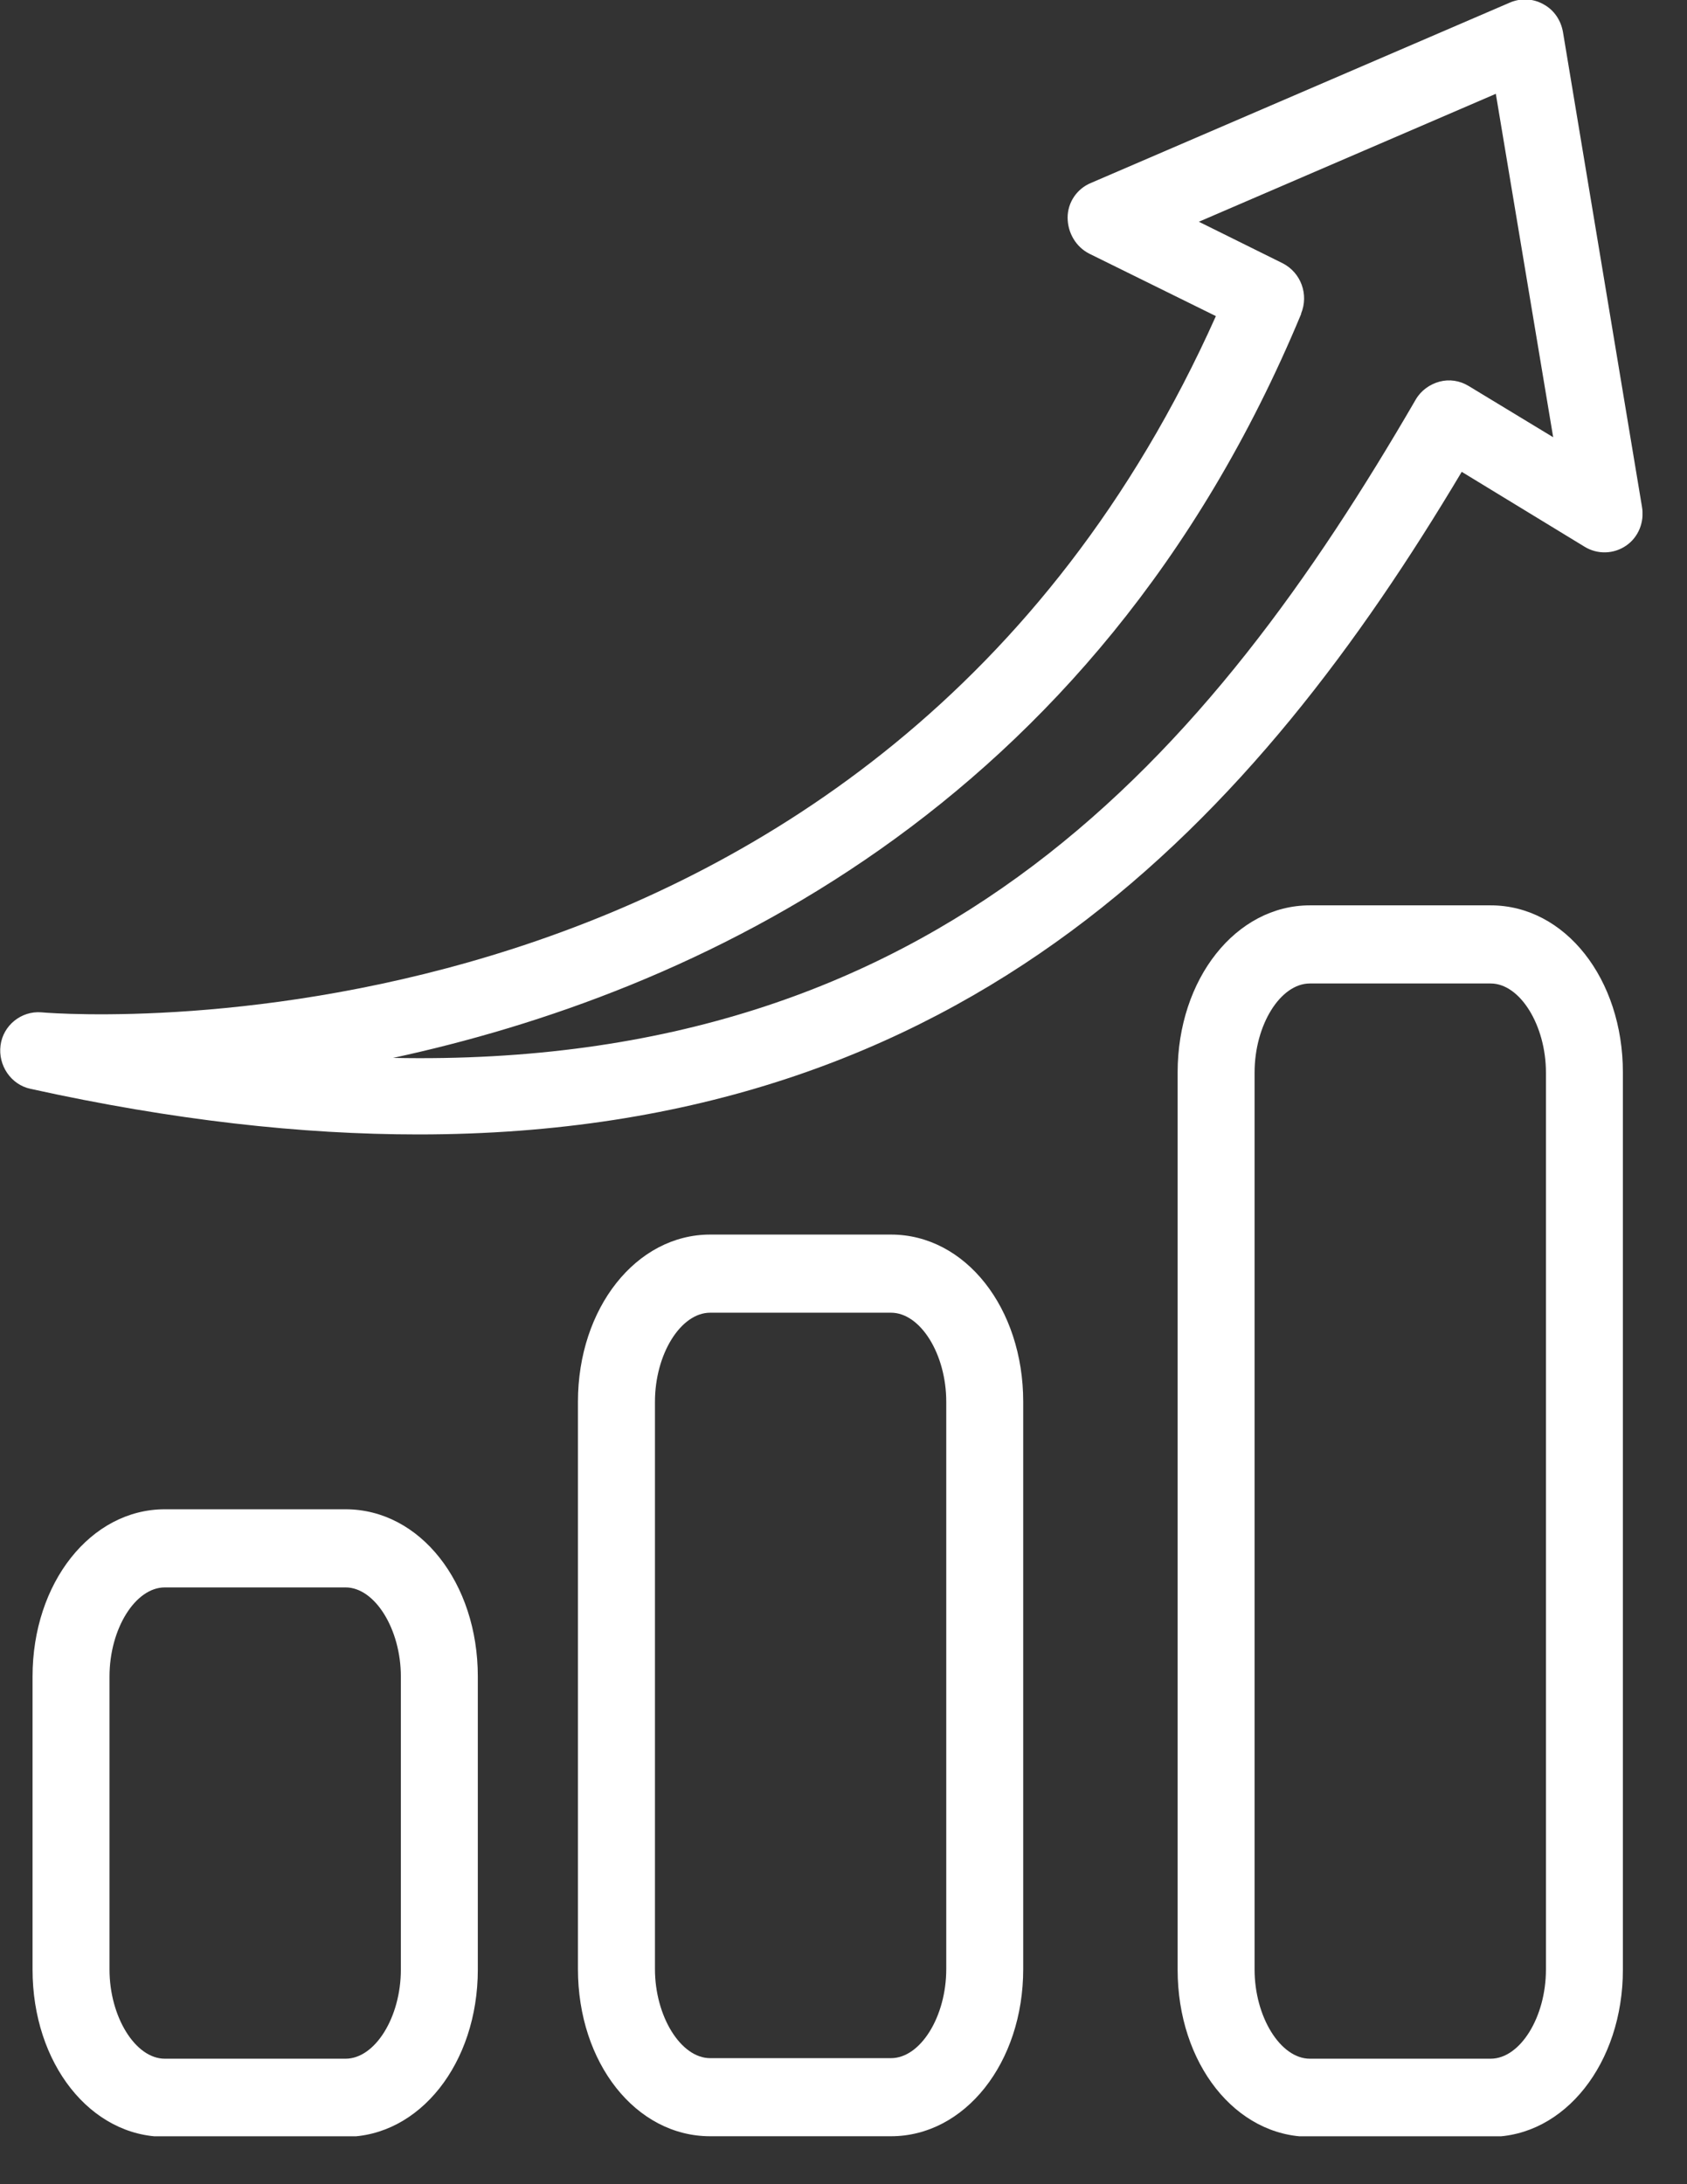 <svg width="34" height="44" viewBox="0 0 34 44" fill="none" xmlns="http://www.w3.org/2000/svg">
<rect x="0" y="0" width="34" height="44" fill="#333333" stroke="none"/>
<g clip-path="url(#clip0_100_957)">
<path d="M0.833 20.393C0.427 20.361 0.063 20.657 0.011 21.058C-0.042 21.459 0.219 21.85 0.614 21.934C3.487 22.568 6.079 22.853 8.432 22.853C19.581 22.853 25.359 16.38 29.46 9.505L31.938 11.015C32.198 11.173 32.521 11.163 32.77 10.994C33.02 10.825 33.145 10.518 33.093 10.212L31.5 0.644C31.459 0.412 31.323 0.201 31.105 0.085C30.897 -0.032 30.647 -0.042 30.428 0.053L21.986 3.686C21.705 3.802 21.517 4.077 21.517 4.383C21.517 4.689 21.684 4.974 21.955 5.111L24.505 6.368C17.707 21.554 1.53 20.456 0.833 20.393ZM26.223 6.315C26.379 5.935 26.223 5.492 25.848 5.302L24.162 4.467L30.147 1.89L31.303 8.808L29.595 7.773C29.419 7.667 29.21 7.635 29.012 7.688C28.815 7.741 28.638 7.868 28.534 8.047C24.39 15.186 18.977 21.533 7.922 21.311C13.887 20.023 22.038 16.39 26.223 6.326V6.315Z" fill="white"/>
<path d="M3.321 30.404C1.833 30.404 0.656 31.883 0.656 33.773V39.676C0.656 41.567 1.822 43.045 3.321 43.045H6.965C8.453 43.045 9.63 41.567 9.63 39.676V33.773C9.63 31.883 8.464 30.404 6.965 30.404H3.321ZM8.079 33.773V39.676C8.079 40.638 7.558 41.472 6.965 41.472H3.321C2.728 41.472 2.207 40.627 2.207 39.676V33.773C2.207 32.812 2.728 31.978 3.321 31.978H6.965C7.558 31.978 8.079 32.823 8.079 33.773Z" fill="white"/>
<path d="M14.313 24.87C12.825 24.87 11.648 26.349 11.648 28.239V39.666C11.648 41.556 12.814 43.034 14.313 43.034H17.957C19.445 43.034 20.622 41.556 20.622 39.666V28.239C20.622 26.349 19.456 24.87 17.957 24.87H14.313ZM19.071 28.239V39.666C19.071 40.627 18.55 41.461 17.957 41.461H14.313C13.72 41.461 13.2 40.616 13.2 39.666V28.239C13.2 27.278 13.72 26.444 14.313 26.444H17.957C18.55 26.444 19.071 27.278 19.071 28.239Z" fill="white"/>
<path d="M30.043 18.238H26.399C24.911 18.238 23.734 19.717 23.734 21.607V39.676C23.734 41.567 24.9 43.045 26.399 43.045H30.043C31.531 43.045 32.708 41.567 32.708 39.676V21.607C32.708 19.717 31.542 18.238 30.043 18.238ZM31.157 39.676C31.157 40.637 30.636 41.472 30.043 41.472H26.399C25.806 41.472 25.285 40.627 25.285 39.676V21.607C25.285 20.646 25.806 19.812 26.399 19.812H30.043C30.636 19.812 31.157 20.657 31.157 21.607V39.676Z" fill="white"/>
</g>
<defs>
<clipPath id="clip0_100_957">
<rect width="33.103" height="43.035" fill="white"/>
</clipPath>
</defs>
</svg>
